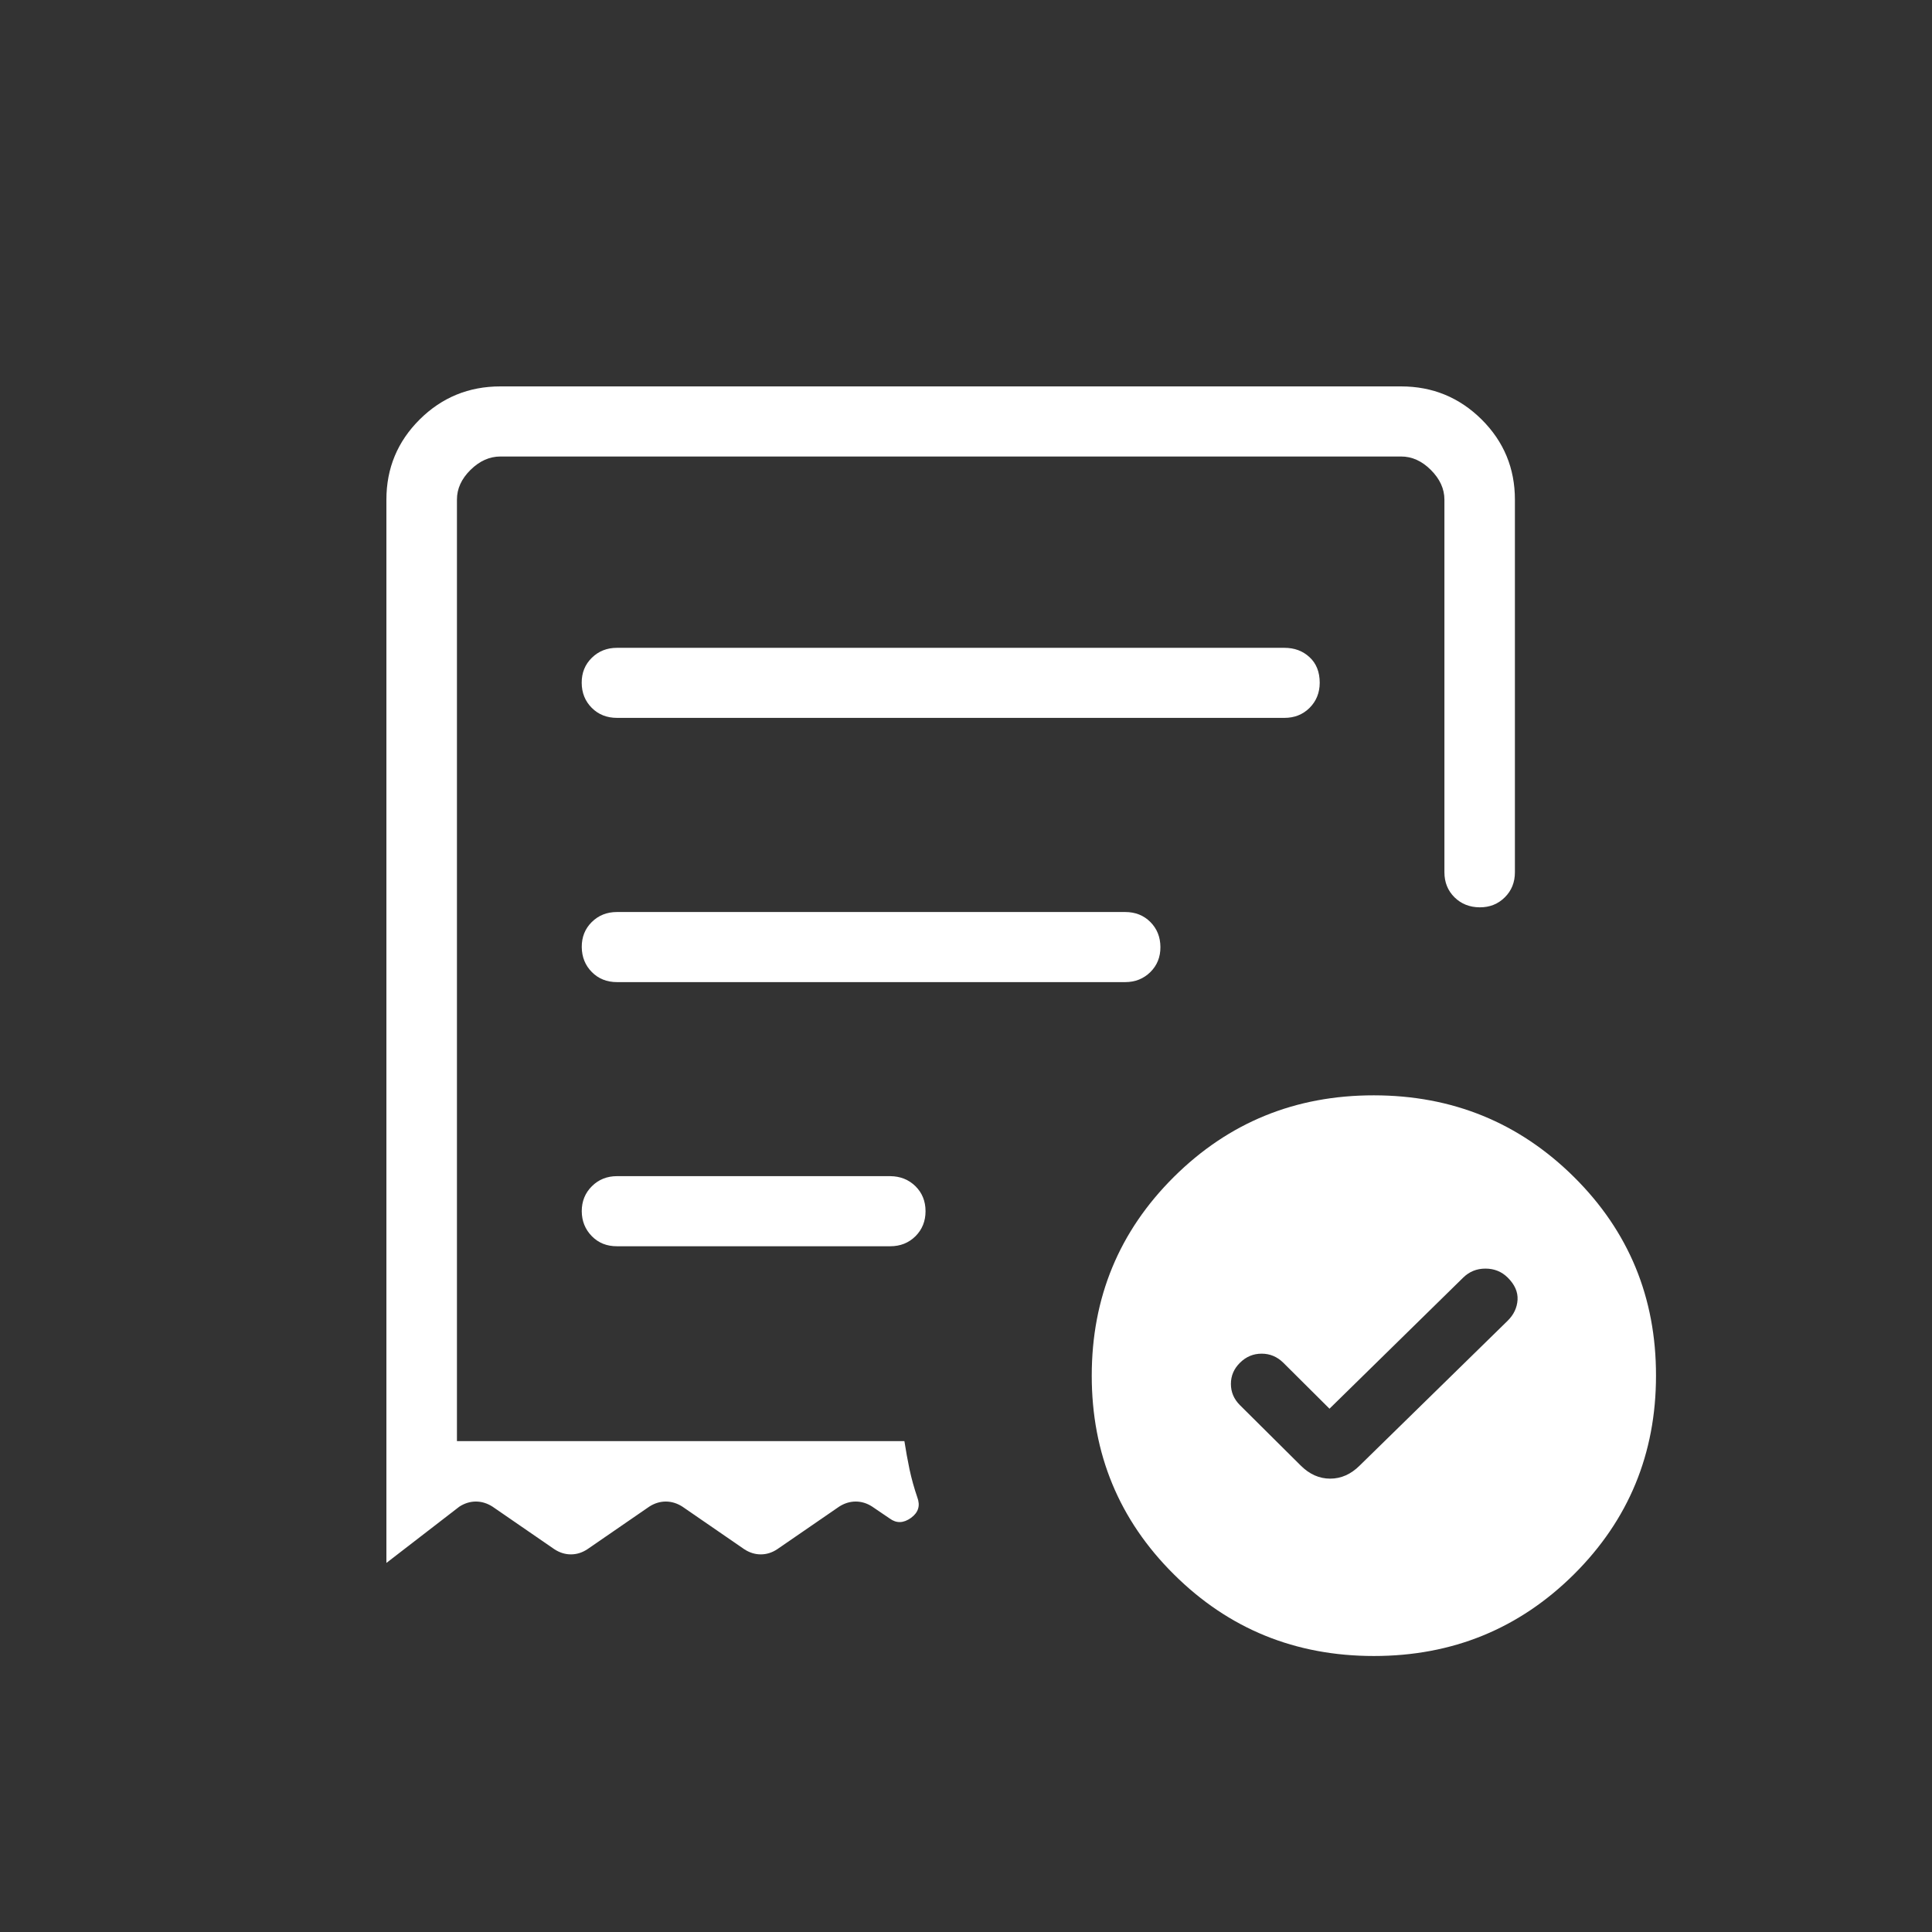 <svg width="35" height="35" viewBox="0 0 35 35" fill="none" xmlns="http://www.w3.org/2000/svg">
<rect x="0" y="0" width="35" height="35" fill="#333333" stroke="none"/>
<path d="M24.085 25.52L23.248 24.687C23.137 24.578 23.007 24.523 22.856 24.523C22.704 24.523 22.574 24.578 22.464 24.687C22.354 24.795 22.299 24.923 22.299 25.071C22.299 25.22 22.354 25.348 22.464 25.457L23.563 26.549C23.721 26.707 23.899 26.787 24.098 26.787C24.296 26.787 24.475 26.707 24.633 26.549L27.314 23.925C27.424 23.816 27.483 23.69 27.492 23.548C27.5 23.405 27.441 23.271 27.314 23.145C27.204 23.036 27.07 22.982 26.91 22.982C26.751 22.982 26.616 23.037 26.505 23.147L24.085 25.52ZM11.178 13.005H23.269C23.45 13.005 23.602 12.945 23.724 12.824C23.845 12.703 23.907 12.552 23.908 12.37C23.908 12.173 23.846 12.018 23.724 11.906C23.602 11.792 23.45 11.736 23.269 11.736H11.177C10.996 11.736 10.844 11.796 10.721 11.917C10.598 12.038 10.537 12.189 10.538 12.37C10.539 12.552 10.6 12.703 10.721 12.824C10.842 12.945 10.995 13.005 11.178 13.005ZM24.889 30C23.465 30 22.258 29.507 21.266 28.521C20.274 27.536 19.778 26.336 19.778 24.922C19.778 23.507 20.274 22.307 21.266 21.321C22.259 20.335 23.466 19.842 24.889 19.843C26.311 19.844 27.519 20.337 28.513 21.321C29.506 22.305 30.002 23.506 30 24.922C30 26.335 29.504 27.535 28.513 28.521C27.519 29.507 26.311 30 24.889 30ZM7 9.052C7 8.483 7.201 7.999 7.603 7.599C8.005 7.2 8.492 7 9.065 7H25.381C25.952 7 26.438 7.2 26.841 7.599C27.243 7.999 27.444 8.483 27.444 9.052V15.802C27.444 15.982 27.384 16.134 27.262 16.255C27.14 16.377 26.988 16.438 26.806 16.437C26.623 16.436 26.471 16.375 26.349 16.255C26.228 16.135 26.167 15.984 26.167 15.802V9.052C26.167 8.856 26.085 8.677 25.921 8.513C25.758 8.35 25.577 8.269 25.38 8.27H9.065C8.868 8.27 8.688 8.351 8.523 8.513C8.359 8.676 8.277 8.855 8.278 9.052V26.107H16.384C16.41 26.278 16.442 26.449 16.477 26.62C16.514 26.791 16.561 26.96 16.618 27.126C16.675 27.277 16.637 27.401 16.503 27.498C16.368 27.595 16.241 27.599 16.119 27.51L15.801 27.294C15.707 27.233 15.607 27.202 15.502 27.202C15.398 27.202 15.297 27.233 15.202 27.294L14.081 28.065C13.987 28.128 13.887 28.159 13.782 28.159C13.678 28.159 13.578 28.128 13.482 28.065L12.362 27.294C12.266 27.233 12.166 27.202 12.061 27.202C11.957 27.202 11.857 27.233 11.762 27.294L10.642 28.065C10.547 28.128 10.447 28.159 10.343 28.159C10.238 28.159 10.138 28.128 10.042 28.065L8.922 27.294C8.826 27.233 8.726 27.202 8.621 27.202C8.517 27.202 8.417 27.233 8.322 27.294L7 28.314V9.052ZM11.178 22.577H16.128C16.311 22.577 16.463 22.516 16.585 22.395C16.706 22.274 16.767 22.123 16.767 21.942C16.767 21.761 16.706 21.61 16.585 21.49C16.463 21.37 16.311 21.309 16.128 21.307H11.178C10.997 21.307 10.845 21.368 10.722 21.49C10.6 21.612 10.539 21.762 10.539 21.942C10.54 22.121 10.601 22.272 10.722 22.395C10.843 22.518 10.995 22.578 11.178 22.577ZM11.178 17.792H20.383C20.565 17.792 20.717 17.731 20.84 17.61C20.962 17.489 21.023 17.338 21.022 17.157C21.021 16.976 20.961 16.825 20.84 16.703C20.719 16.582 20.567 16.522 20.383 16.522H11.177C10.996 16.522 10.844 16.582 10.721 16.703C10.598 16.825 10.538 16.976 10.539 17.157C10.541 17.338 10.602 17.489 10.722 17.61C10.842 17.731 10.994 17.792 11.178 17.792Z" fill="white"/>
</svg>
